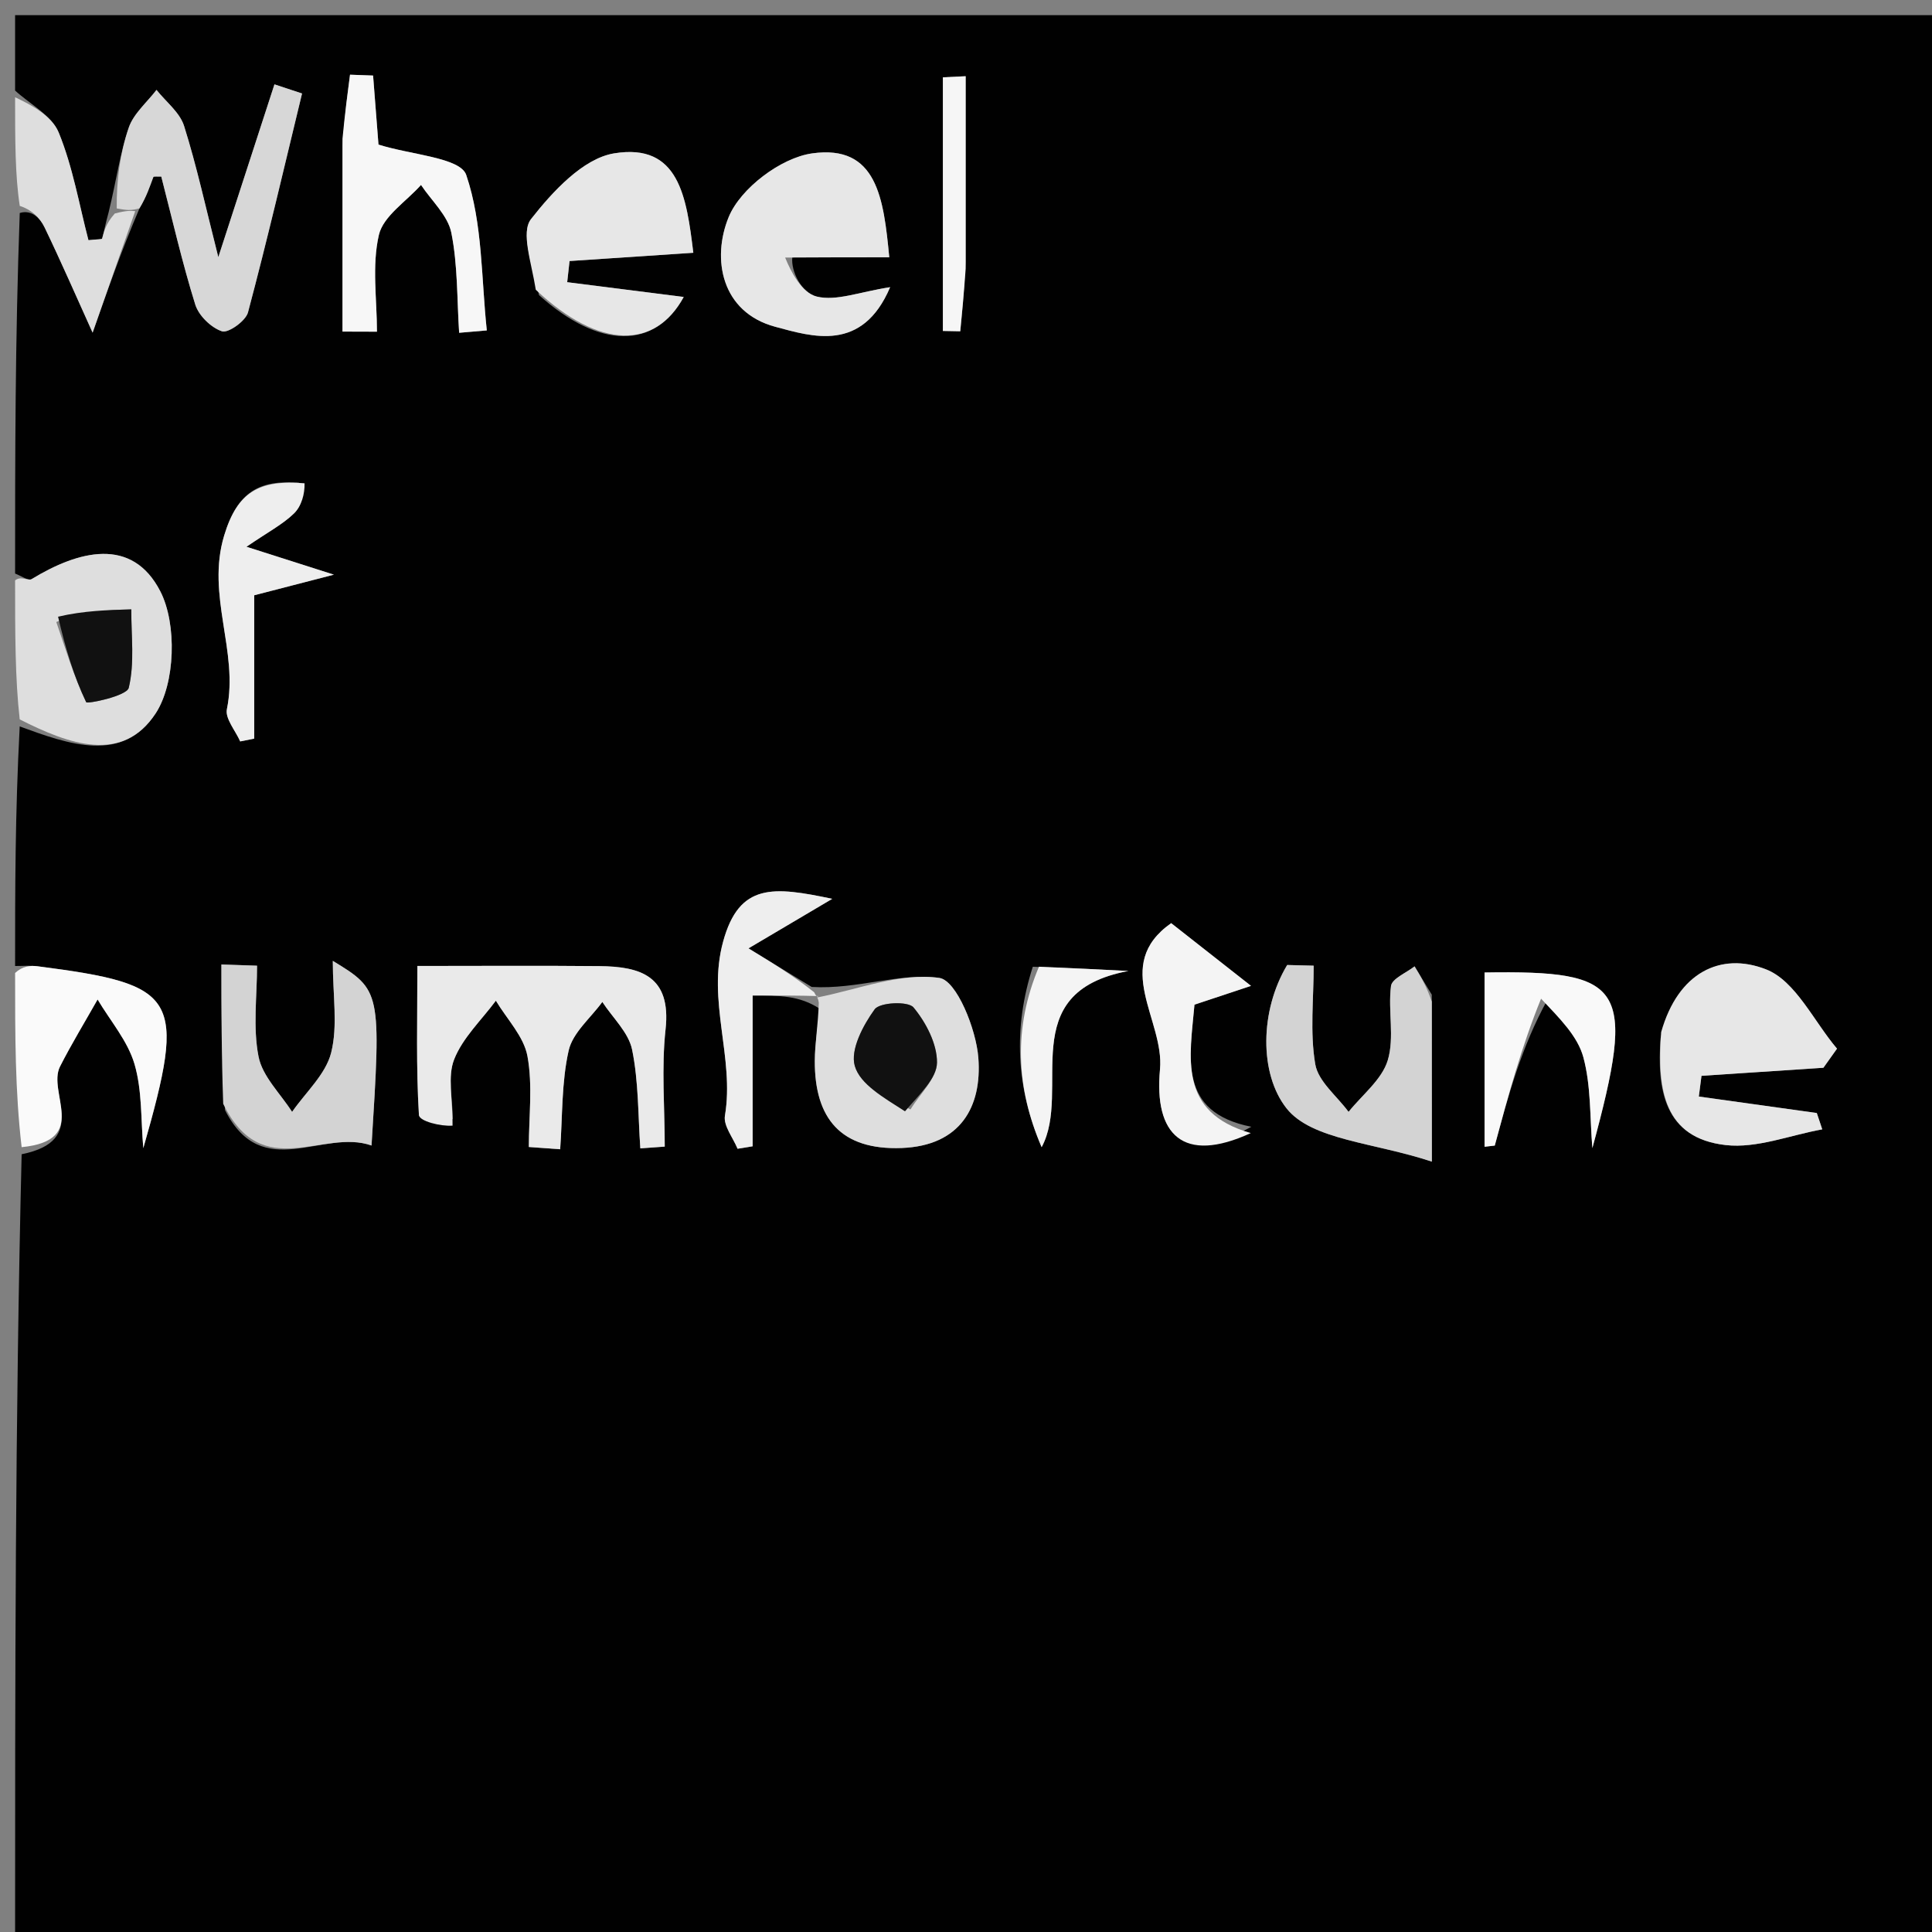 <svg version="1.1" id="Layer_1" xmlns="http://www.w3.org/2000/svg" xmlns:xlink="http://www.w3.org/1999/xlink" x="0px" y="0px"
	 width="100%" viewBox="0 0 128 128" enable-background="new 0 0 128 128" xml:space="preserve">
<rect x="0" y="0" width="128" height="128" fill="#808080" stroke="none"/>
<path fill="#010101" opacity="1" stroke="none" 
	d="
M1,38 
	C1,30.312 1,22.625 1.309,14.111 
	C2.072,13.878 2.642,14.415 2.958,15.073 
	C4.065,17.373 5.084,19.715 6.136,22.04 
	C7.077,19.357 8.018,16.673 9.241,13.803 
	C9.729,12.986 9.923,12.35 10.159,11.73 
	C10.183,11.67 10.465,11.708 10.685,11.698 
	C11.416,14.523 12.067,17.386 12.938,20.181 
	C13.167,20.914 13.985,21.709 14.707,21.95 
	C15.119,22.087 16.278,21.266 16.429,20.698 
	C17.711,15.887 18.838,11.034 20.011,6.194 
	C19.402,5.992 18.793,5.79 18.184,5.589 
	C16.991,9.26 15.798,12.931 14.464,17.038 
	C13.633,13.768 13.038,11.017 12.195,8.343 
	C11.911,7.445 10.995,6.746 10.369,5.956 
	C9.737,6.784 8.849,7.525 8.529,8.46 
	C7.951,10.15 7.712,11.956 7.201,14.05 
	C6.976,14.862 6.896,15.341 6.766,15.806 
	C6.75,15.864 6.464,15.847 5.86,15.912 
	C5.246,13.571 4.827,11.064 3.886,8.771 
	C3.422,7.643 1.992,6.911 1,6 
	C1,4.335 1,2.67 1,1.004 
	C43.623,1.002 86.246,1.002 128.934,1.002 
	C128.934,43.58 128.934,86.161 128.934,128.871 
	C86.334,128.871 43.667,128.871 1,128.871 
	C1,111.57 1,94.253 1.434,76.472 
	C5.984,75.558 3.108,72.368 3.978,70.656 
	C4.746,69.146 5.632,67.695 6.466,66.218 
	C7.308,67.635 8.46,68.961 8.91,70.494 
	C9.429,72.257 9.327,74.202 9.495,76.068 
	C12.372,66.004 11.859,65.228 2.496,64.019 
	C2.005,63.955 1.499,64.004 1,64 
	C1,58.978 1,53.956 1.306,48.128 
	C4.567,49.316 8.116,50.615 10.313,47.263 
	C11.619,45.271 11.731,41.338 10.623,39.18 
	C8.748,35.53 5.197,36.479 2.092,38.37 
	C1.882,38.499 1.371,38.135 1,38 
M53.778,65.389 
	C52.567,64.65 51.357,63.911 49.589,62.831 
	C51.353,61.788 52.845,60.905 55.138,59.55 
	C51.237,58.726 48.979,58.481 47.91,62.38 
	C46.829,66.321 48.674,70.064 48.029,73.917 
	C47.917,74.582 48.567,75.375 48.866,76.108 
	C49.199,76.054 49.532,76 49.865,75.945 
	C49.865,72.737 49.865,69.528 49.865,65.955 
	C51.681,65.955 52.965,65.955 54.31,66.833 
	C54.196,67.985 53.987,69.137 53.983,70.289 
	C53.97,74.108 55.715,76.213 59.742,76.058 
	C63.625,75.909 65.064,73.338 64.818,70.086 
	C64.674,68.173 63.372,64.955 62.236,64.791 
	C59.642,64.418 56.83,65.564 53.778,65.389 
M29.996,74.133 
	C29.997,72.803 29.635,71.33 30.091,70.182 
	C30.66,68.747 31.902,67.58 32.853,66.298 
	C33.581,67.517 34.704,68.663 34.945,69.971 
	C35.303,71.918 35.037,73.979 35.037,75.991 
	C35.729,76.041 36.421,76.091 37.113,76.141 
	C37.271,73.953 37.197,71.712 37.676,69.597 
	C37.944,68.417 39.132,67.446 39.906,66.381 
	C40.591,67.431 41.647,68.405 41.88,69.547 
	C42.314,71.674 42.27,73.898 42.424,76.082 
	C42.963,76.043 43.502,76.005 44.041,75.966 
	C44.041,73.374 43.815,70.758 44.095,68.197 
	C44.484,64.654 42.428,64.034 39.706,64.008 
	C35.79,63.97 31.873,63.998 27.652,63.998 
	C27.652,67.588 27.564,70.733 27.755,73.861 
	C27.781,74.29 29.196,74.635 29.996,74.133 
M110.016,68.788 
	C109.771,72.189 110.245,75.399 114.333,75.864 
	C116.399,76.098 118.593,75.206 120.729,74.823 
	C120.608,74.462 120.488,74.101 120.367,73.74 
	C117.761,73.376 115.156,73.013 112.551,72.649 
	C112.61,72.191 112.669,71.733 112.728,71.276 
	C115.421,71.098 118.113,70.92 120.805,70.742 
	C121.105,70.321 121.405,69.899 121.706,69.477 
	C120.165,67.66 118.959,64.987 117.007,64.224 
	C113.983,63.042 111.168,64.432 110.016,68.788 
M52.493,17.047 
	C54.575,17.047 56.656,17.047 58.916,17.047 
	C58.543,13.146 58.111,9.552 53.8,10.163 
	C51.735,10.455 49.064,12.473 48.28,14.375 
	C47.141,17.135 47.781,20.691 51.368,21.651 
	C53.796,22.3 57.122,23.385 58.974,19.026 
	C56.938,19.34 55.412,19.966 54.115,19.649 
	C53.108,19.403 52.389,17.981 52.493,17.047 
M35.709,19.549 
	C39.743,23.18 43.414,23.133 45.298,19.675 
	C42.802,19.358 40.19,19.027 37.578,18.696 
	C37.63,18.229 37.682,17.761 37.734,17.294 
	C40.417,17.115 43.1,16.936 45.934,16.747 
	C45.483,13.053 44.994,9.456 40.689,10.16 
	C38.634,10.496 36.616,12.686 35.185,14.511 
	C34.496,15.389 35.208,17.366 35.709,19.549 
M14.907,73.543 
	C17.375,78.431 21.399,74.748 24.615,75.894 
	C25.257,65.668 25.247,65.605 22.049,63.66 
	C22.049,65.965 22.392,67.956 21.94,69.746 
	C21.579,71.179 20.251,72.368 19.352,73.666 
	C18.578,72.451 17.387,71.319 17.129,70.004 
	C16.748,68.064 17.03,65.995 17.03,63.98 
	C16.243,63.954 15.456,63.927 14.669,63.9 
	C14.669,66.841 14.669,69.781 14.907,73.543 
M94.858,65.897 
	C94.479,65.273 94.099,64.648 93.719,64.024 
	C93.174,64.455 92.222,64.833 92.158,65.326 
	C91.948,66.956 92.403,68.73 91.942,70.249 
	C91.553,71.532 90.247,72.537 89.346,73.665 
	C88.576,72.616 87.332,71.648 87.138,70.502 
	C86.779,68.382 87.035,66.159 87.035,63.979 
	C86.45,63.964 85.864,63.949 85.279,63.934 
	C83.464,66.963 83.425,71.132 85.234,73.427 
	C86.897,75.536 91.042,75.689 94.864,76.961 
	C94.864,72.69 94.864,69.751 94.858,65.897 
M22.691,9.659 
	C22.691,13.762 22.691,17.865 22.691,21.968 
	C23.452,21.97 24.213,21.972 24.974,21.975 
	C24.974,19.829 24.631,17.605 25.101,15.568 
	C25.39,14.315 26.92,13.348 27.893,12.252 
	C28.59,13.303 29.673,14.276 29.902,15.421 
	C30.334,17.578 30.274,19.834 30.419,22.048 
	C31.03,21.996 31.641,21.944 32.252,21.891 
	C31.881,18.429 31.982,14.807 30.889,11.591 
	C30.497,10.437 27.226,10.262 25.075,9.579 
	C24.979,8.352 24.848,6.679 24.718,5.005 
	C24.208,4.986 23.699,4.968 23.19,4.949 
	C23.024,6.204 22.857,7.459 22.691,9.659 
M19.814,31.984 
	C17.191,31.782 15.732,32.568 14.851,35.482 
	C13.649,39.462 15.823,43.144 15.033,46.983 
	C14.904,47.609 15.6,48.404 15.914,49.121 
	C16.223,49.059 16.533,48.997 16.843,48.935 
	C16.843,45.713 16.843,42.491 16.843,39.438 
	C18.46,39.02 19.597,38.726 22.121,38.073 
	C19.498,37.236 18.279,36.847 16.329,36.225 
	C17.767,35.242 18.728,34.743 19.472,34.022 
	C19.984,33.526 20.196,32.721 19.814,31.984 
M102.526,66.23 
	C103.347,67.495 104.529,68.662 104.902,70.047 
	C105.42,71.967 105.329,74.051 105.499,76.064 
	C108.421,65.307 107.672,64.282 98.355,64.43 
	C98.355,68.296 98.355,72.135 98.355,75.975 
	C98.581,75.949 98.806,75.924 99.032,75.898 
	C99.913,72.632 100.794,69.366 102.526,66.23 
M82.904,74.652 
	C78.012,73.686 78.833,70.04 79.137,66.561 
	C80.448,66.126 81.775,65.685 82.883,65.317 
	C80.875,63.739 79.242,62.457 77.593,61.161 
	C73.628,63.954 77.158,67.588 76.853,70.846 
	C76.45,75.155 78.352,77.15 82.904,74.652 
M68.426,64.05 
	C67.119,68.108 67.314,72.058 69.011,76.003 
	C71.045,72.229 67.131,65.758 74.759,64.33 
	C72.919,64.235 71.08,64.14 68.426,64.05 
M63.978,17.336 
	C63.978,13.24 63.978,9.145 63.978,5.05 
	C63.474,5.075 62.971,5.099 62.468,5.123 
	C62.468,10.724 62.468,16.325 62.468,21.926 
	C62.852,21.934 63.235,21.941 63.619,21.948 
	C63.739,20.728 63.858,19.508 63.978,17.336 
z"/>
<path fill="#DEDEDE" opacity="1" stroke="none" 
	d="
M1,38.454 
	C1.371,38.135 1.882,38.499 2.092,38.37 
	C5.197,36.479 8.748,35.53 10.623,39.18 
	C11.731,41.338 11.619,45.271 10.313,47.263 
	C8.116,50.615 4.567,49.316 1.306,47.661 
	C1,44.969 1,41.939 1,38.454 
M3.73,41.209 
	C4.348,43 4.898,44.823 5.709,46.521 
	C5.774,46.656 8.398,46.114 8.53,45.571 
	C8.929,43.921 8.69,42.117 8.699,40.372 
	C7.12,40.417 5.54,40.461 3.73,41.209 
z"/>
<path fill="#FAFAFA" opacity="1" stroke="none" 
	d="
M1,64.461 
	C1.499,64.004 2.005,63.955 2.496,64.019 
	C11.859,65.228 12.372,66.004 9.495,76.068 
	C9.327,74.202 9.429,72.257 8.91,70.494 
	C8.46,68.961 7.308,67.635 6.466,66.218 
	C5.632,67.695 4.746,69.146 3.978,70.656 
	C3.108,72.368 5.984,75.558 1.434,76.003 
	C1,72.307 1,68.614 1,64.461 
z"/>
<path fill="#DEDEDE" opacity="1" stroke="none" 
	d="
M8.959,13.99 
	C8.018,16.673 7.077,19.357 6.136,22.04 
	C5.084,19.715 4.065,17.373 2.958,15.073 
	C2.642,14.415 2.072,13.878 1.309,13.643 
	C1,11.629 1,9.259 1,6.444 
	C1.992,6.911 3.422,7.643 3.886,8.771 
	C4.827,11.064 5.246,13.571 5.86,15.912 
	C6.464,15.847 6.75,15.864 6.766,15.806 
	C6.896,15.341 6.976,14.862 7.604,14.146 
	C8.41,13.933 8.684,13.961 8.959,13.99 
z"/>
<path fill="#EAEAEA" opacity="1" stroke="none" 
	d="
M29.982,74.576 
	C29.196,74.635 27.781,74.29 27.755,73.861 
	C27.564,70.733 27.652,67.588 27.652,63.998 
	C31.873,63.998 35.79,63.97 39.706,64.008 
	C42.428,64.034 44.484,64.654 44.095,68.197 
	C43.815,70.758 44.041,73.374 44.041,75.966 
	C43.502,76.005 42.963,76.043 42.424,76.082 
	C42.27,73.898 42.314,71.674 41.88,69.547 
	C41.647,68.405 40.591,67.431 39.906,66.381 
	C39.132,67.446 37.944,68.417 37.676,69.597 
	C37.197,71.712 37.271,73.953 37.113,76.141 
	C36.421,76.091 35.729,76.041 35.037,75.991 
	C35.037,73.979 35.303,71.918 34.945,69.971 
	C34.704,68.663 33.581,67.517 32.853,66.298 
	C31.902,67.58 30.66,68.747 30.091,70.182 
	C29.635,71.33 29.997,72.803 29.982,74.576 
z"/>
<path fill="#E7E7E7" opacity="1" stroke="none" 
	d="
M110.056,68.381 
	C111.168,64.432 113.983,63.042 117.007,64.224 
	C118.959,64.987 120.165,67.66 121.706,69.477 
	C121.405,69.899 121.105,70.321 120.805,70.742 
	C118.113,70.92 115.421,71.098 112.728,71.276 
	C112.669,71.733 112.61,72.191 112.551,72.649 
	C115.156,73.013 117.761,73.376 120.367,73.74 
	C120.488,74.101 120.608,74.462 120.729,74.823 
	C118.593,75.206 116.399,76.098 114.333,75.864 
	C110.245,75.399 109.771,72.189 110.056,68.381 
z"/>
<path fill="#E7E7E7" opacity="1" stroke="none" 
	d="
M52.018,17.064 
	C52.389,17.981 53.108,19.403 54.115,19.649 
	C55.412,19.966 56.938,19.34 58.974,19.026 
	C57.122,23.385 53.796,22.3 51.368,21.651 
	C47.781,20.691 47.141,17.135 48.28,14.375 
	C49.064,12.473 51.735,10.455 53.8,10.163 
	C58.111,9.552 58.543,13.146 58.916,17.047 
	C56.656,17.047 54.575,17.047 52.018,17.064 
z"/>
<path fill="#E7E7E7" opacity="1" stroke="none" 
	d="
M35.497,19.197 
	C35.208,17.366 34.496,15.389 35.185,14.511 
	C36.616,12.686 38.634,10.496 40.689,10.16 
	C44.994,9.456 45.483,13.053 45.934,16.747 
	C43.1,16.936 40.417,17.115 37.734,17.294 
	C37.682,17.761 37.63,18.229 37.578,18.696 
	C40.19,19.027 42.802,19.358 45.298,19.675 
	C43.414,23.133 39.743,23.18 35.497,19.197 
z"/>
<path fill="#D7D7D7" opacity="1" stroke="none" 
	d="
M9.241,13.803 
	C8.684,13.961 8.41,13.933 7.734,13.809 
	C7.712,11.956 7.951,10.15 8.529,8.46 
	C8.849,7.525 9.737,6.784 10.369,5.956 
	C10.995,6.746 11.911,7.445 12.195,8.343 
	C13.038,11.017 13.633,13.768 14.464,17.038 
	C15.798,12.931 16.991,9.26 18.184,5.589 
	C18.793,5.79 19.402,5.992 20.011,6.194 
	C18.838,11.034 17.711,15.887 16.429,20.698 
	C16.278,21.266 15.119,22.087 14.707,21.95 
	C13.985,21.709 13.167,20.914 12.938,20.181 
	C12.067,17.386 11.416,14.523 10.685,11.698 
	C10.465,11.708 10.183,11.67 10.159,11.73 
	C9.923,12.35 9.729,12.986 9.241,13.803 
z"/>
<path fill="#D3D3D3" opacity="1" stroke="none" 
	d="
M14.788,73.132 
	C14.669,69.781 14.669,66.841 14.669,63.9 
	C15.456,63.927 16.243,63.954 17.03,63.98 
	C17.03,65.995 16.748,68.064 17.129,70.004 
	C17.387,71.319 18.578,72.451 19.352,73.666 
	C20.251,72.368 21.579,71.179 21.94,69.746 
	C22.392,67.956 22.049,65.965 22.049,63.66 
	C25.247,65.605 25.257,65.668 24.615,75.894 
	C21.399,74.748 17.375,78.431 14.788,73.132 
z"/>
<path fill="#D3D3D3" opacity="1" stroke="none" 
	d="
M94.861,66.355 
	C94.864,69.751 94.864,72.69 94.864,76.961 
	C91.042,75.689 86.897,75.536 85.234,73.427 
	C83.425,71.132 83.464,66.963 85.279,63.934 
	C85.864,63.949 86.45,63.964 87.035,63.979 
	C87.035,66.159 86.779,68.382 87.138,70.502 
	C87.332,71.648 88.576,72.616 89.346,73.665 
	C90.247,72.537 91.553,71.532 91.942,70.249 
	C92.403,68.73 91.948,66.956 92.158,65.326 
	C92.222,64.833 93.174,64.455 93.719,64.024 
	C94.099,64.648 94.479,65.273 94.861,66.355 
z"/>
<path fill="#DEDEDE" opacity="1" stroke="none" 
	d="
M54.107,66.092 
	C56.83,65.564 59.642,64.418 62.236,64.791 
	C63.372,64.955 64.674,68.173 64.818,70.086 
	C65.064,73.338 63.625,75.909 59.742,76.058 
	C55.715,76.213 53.97,74.108 53.983,70.289 
	C53.987,69.137 54.196,67.985 54.247,66.431 
	C54.183,66.028 54.107,66.092 54.107,66.092 
M60.323,73.501 
	C60.95,72.467 62.069,71.437 62.078,70.397 
	C62.088,69.157 61.349,67.741 60.522,66.744 
	C60.168,66.317 58.287,66.402 57.948,66.87 
	C57.177,67.932 56.324,69.55 56.632,70.619 
	C56.985,71.846 58.553,72.724 60.323,73.501 
z"/>
<path fill="#F7F7F7" opacity="1" stroke="none" 
	d="
M22.691,9.186 
	C22.857,7.459 23.024,6.204 23.19,4.949 
	C23.699,4.968 24.208,4.986 24.718,5.005 
	C24.848,6.679 24.979,8.352 25.075,9.579 
	C27.226,10.262 30.497,10.437 30.889,11.591 
	C31.982,14.807 31.881,18.429 32.252,21.891 
	C31.641,21.944 31.03,21.996 30.419,22.048 
	C30.274,19.834 30.334,17.578 29.902,15.421 
	C29.673,14.276 28.59,13.303 27.893,12.252 
	C26.92,13.348 25.39,14.315 25.101,15.568 
	C24.631,17.605 24.974,19.829 24.974,21.975 
	C24.213,21.972 23.452,21.97 22.691,21.968 
	C22.691,17.865 22.691,13.762 22.691,9.186 
z"/>
<path fill="#EEEEEE" opacity="1" stroke="none" 
	d="
M20.178,32.019 
	C20.196,32.721 19.984,33.526 19.472,34.022 
	C18.728,34.743 17.767,35.242 16.329,36.225 
	C18.279,36.847 19.498,37.236 22.121,38.073 
	C19.597,38.726 18.46,39.02 16.843,39.438 
	C16.843,42.491 16.843,45.713 16.843,48.935 
	C16.533,48.997 16.223,49.059 15.914,49.121 
	C15.6,48.404 14.904,47.609 15.033,46.983 
	C15.823,43.144 13.649,39.462 14.851,35.482 
	C15.732,32.568 17.191,31.782 20.178,32.019 
z"/>
<path fill="#EEEEEE" opacity="1" stroke="none" 
	d="
M54.216,65.992 
	C52.965,65.955 51.681,65.955 49.865,65.955 
	C49.865,69.528 49.865,72.737 49.865,75.945 
	C49.532,76 49.199,76.054 48.866,76.108 
	C48.567,75.375 47.917,74.582 48.029,73.917 
	C48.674,70.064 46.829,66.321 47.91,62.38 
	C48.979,58.481 51.237,58.726 55.138,59.55 
	C52.845,60.905 51.353,61.788 49.589,62.831 
	C51.357,63.911 52.567,64.65 53.942,65.741 
	C54.107,66.092 54.183,66.028 54.216,65.992 
z"/>
<path fill="#F9F9F9" opacity="1" stroke="none" 
	d="
M102.1,66.165 
	C100.794,69.366 99.913,72.632 99.032,75.898 
	C98.806,75.924 98.581,75.949 98.355,75.975 
	C98.355,72.135 98.355,68.296 98.355,64.43 
	C107.672,64.282 108.421,65.307 105.499,76.064 
	C105.329,74.051 105.42,71.967 104.902,70.047 
	C104.529,68.662 103.347,67.495 102.1,66.165 
z"/>
<path fill="#F4F4F4" opacity="1" stroke="none" 
	d="
M82.87,75.069 
	C78.352,77.15 76.45,75.155 76.853,70.846 
	C77.158,67.588 73.628,63.954 77.593,61.161 
	C79.242,62.457 80.875,63.739 82.883,65.317 
	C81.775,65.685 80.448,66.126 79.137,66.561 
	C78.833,70.04 78.012,73.686 82.87,75.069 
z"/>
<path fill="#F4F4F4" opacity="1" stroke="none" 
	d="
M68.834,64.048 
	C71.08,64.14 72.919,64.235 74.759,64.33 
	C67.131,65.758 71.045,72.229 69.011,76.003 
	C67.314,72.058 67.119,68.108 68.834,64.048 
z"/>
<path fill="#F6F6F6" opacity="1" stroke="none" 
	d="
M63.978,17.812 
	C63.858,19.508 63.739,20.728 63.619,21.948 
	C63.235,21.941 62.852,21.934 62.468,21.926 
	C62.468,16.325 62.468,10.724 62.468,5.123 
	C62.971,5.099 63.474,5.075 63.978,5.05 
	C63.978,9.145 63.978,13.24 63.978,17.812 
z"/>
<path fill="#111111" opacity="1" stroke="none" 
	d="
M3.846,40.857 
	C5.54,40.461 7.12,40.417 8.699,40.372 
	C8.69,42.117 8.929,43.921 8.53,45.571 
	C8.398,46.114 5.774,46.656 5.709,46.521 
	C4.898,44.823 4.348,43 3.846,40.857 
z"/>
<path fill="#111111" opacity="1" stroke="none" 
	d="
M59.958,73.628 
	C58.553,72.724 56.985,71.846 56.632,70.619 
	C56.324,69.55 57.177,67.932 57.948,66.87 
	C58.287,66.402 60.168,66.317 60.522,66.744 
	C61.349,67.741 62.088,69.157 62.078,70.397 
	C62.069,71.437 60.95,72.467 59.958,73.628 
z"/>
</svg>